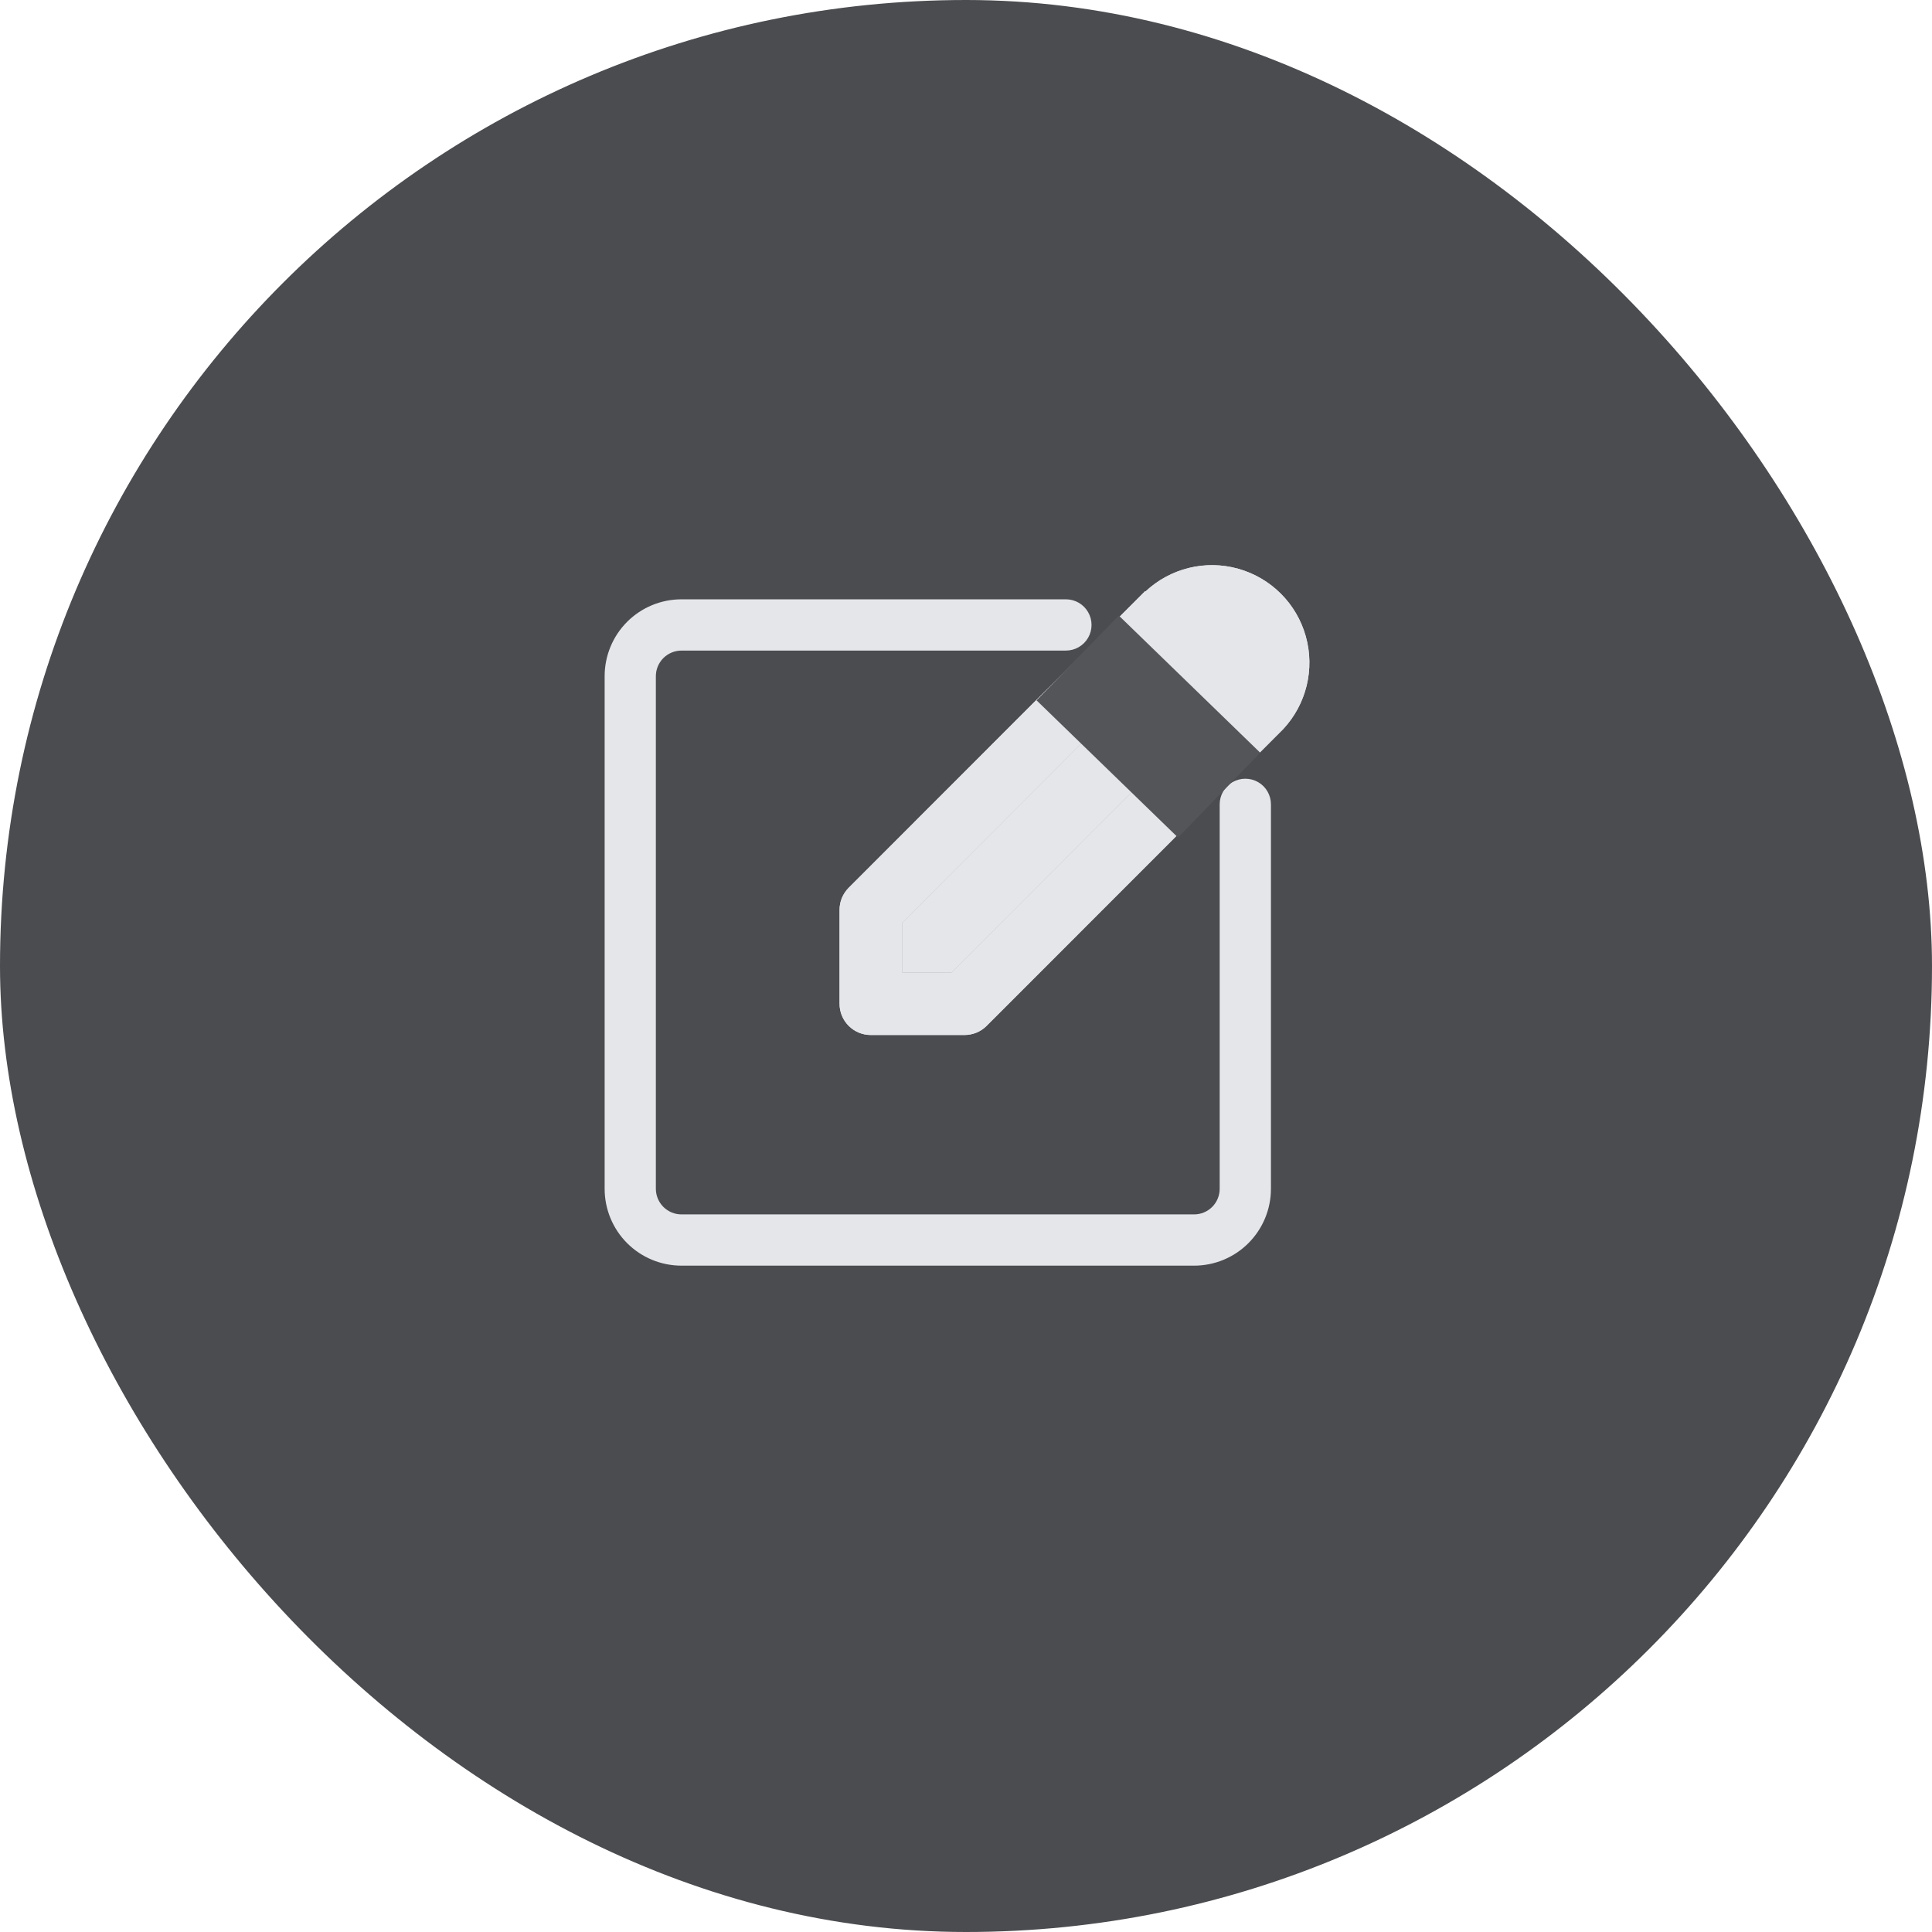 <svg width="49" height="49" viewBox="0 0 49 49" fill="none" xmlns="http://www.w3.org/2000/svg">
<rect width="49" height="49" rx="24.5" fill="#4B4C4F"/>
<path d="M15.335 17.15V30.15C15.335 30.667 15.54 31.163 15.905 31.529C16.271 31.895 16.767 32.1 17.285 32.1H30.285C30.802 32.1 31.298 31.895 31.663 31.529C32.029 31.163 32.234 30.667 32.234 30.15V20.4C32.234 20.168 32.111 19.953 31.91 19.837C31.708 19.721 31.461 19.721 31.259 19.837C31.058 19.953 30.934 20.168 30.934 20.4V30.15C30.934 30.322 30.866 30.488 30.744 30.61C30.622 30.732 30.457 30.8 30.285 30.8H17.285C17.112 30.8 16.947 30.732 16.825 30.61C16.703 30.488 16.634 30.322 16.634 30.15V17.15C16.634 16.978 16.703 16.812 16.825 16.69C16.947 16.569 17.112 16.5 17.285 16.5H27.035C27.267 16.5 27.481 16.376 27.597 16.175C27.713 15.974 27.713 15.726 27.597 15.525C27.481 15.324 27.267 15.2 27.035 15.2H17.285C16.767 15.2 16.271 15.405 15.905 15.771C15.54 16.137 15.335 16.633 15.335 17.15Z" fill="#E4E6EA"/>
<path d="M29.043 14.993L21.522 22.519C21.374 22.669 21.291 22.871 21.293 23.082V25.458C21.293 25.668 21.376 25.87 21.525 26.018C21.673 26.167 21.875 26.25 22.084 26.25H24.459C24.67 26.251 24.872 26.169 25.021 26.02L32.542 18.495C33.132 17.865 33.351 16.971 33.118 16.14C32.886 15.308 32.236 14.658 31.404 14.425C30.573 14.192 29.681 14.411 29.051 15.002L29.043 14.993ZM24.135 24.666H22.876V23.407L28.813 17.465L30.072 18.725L24.135 24.666ZM31.426 17.37L31.196 17.6L29.93 16.348L30.159 16.119C30.384 15.893 30.712 15.806 31.019 15.888C31.326 15.97 31.566 16.21 31.648 16.518C31.731 16.825 31.643 17.153 31.418 17.378L31.426 17.37Z" fill="#E4E6EA"/>
<path d="M24.135 24.666H22.876V23.407L28.813 17.465L30.072 18.725L24.135 24.666Z" fill="#E4E6EA"/>
<path fill-rule="evenodd" clip-rule="evenodd" d="M29.043 14.993L21.522 22.519C21.374 22.669 21.291 22.871 21.293 23.082V25.458C21.293 25.668 21.376 25.87 21.525 26.018C21.673 26.167 21.875 26.25 22.084 26.25H24.459C24.67 26.251 24.872 26.169 25.021 26.02L32.542 18.495C33.132 17.865 33.351 16.971 33.118 16.14C32.886 15.308 32.236 14.658 31.404 14.425C30.573 14.192 29.681 14.411 29.051 15.002L29.043 14.993ZM22.876 24.666H24.135L30.072 18.725L28.813 17.465L22.876 23.407V24.666Z" fill="#E4E6EA"/>
<rect width="2.996" height="4.998" transform="translate(26.289 17.762) rotate(-45.875)" fill="#545558"/>
</svg>
